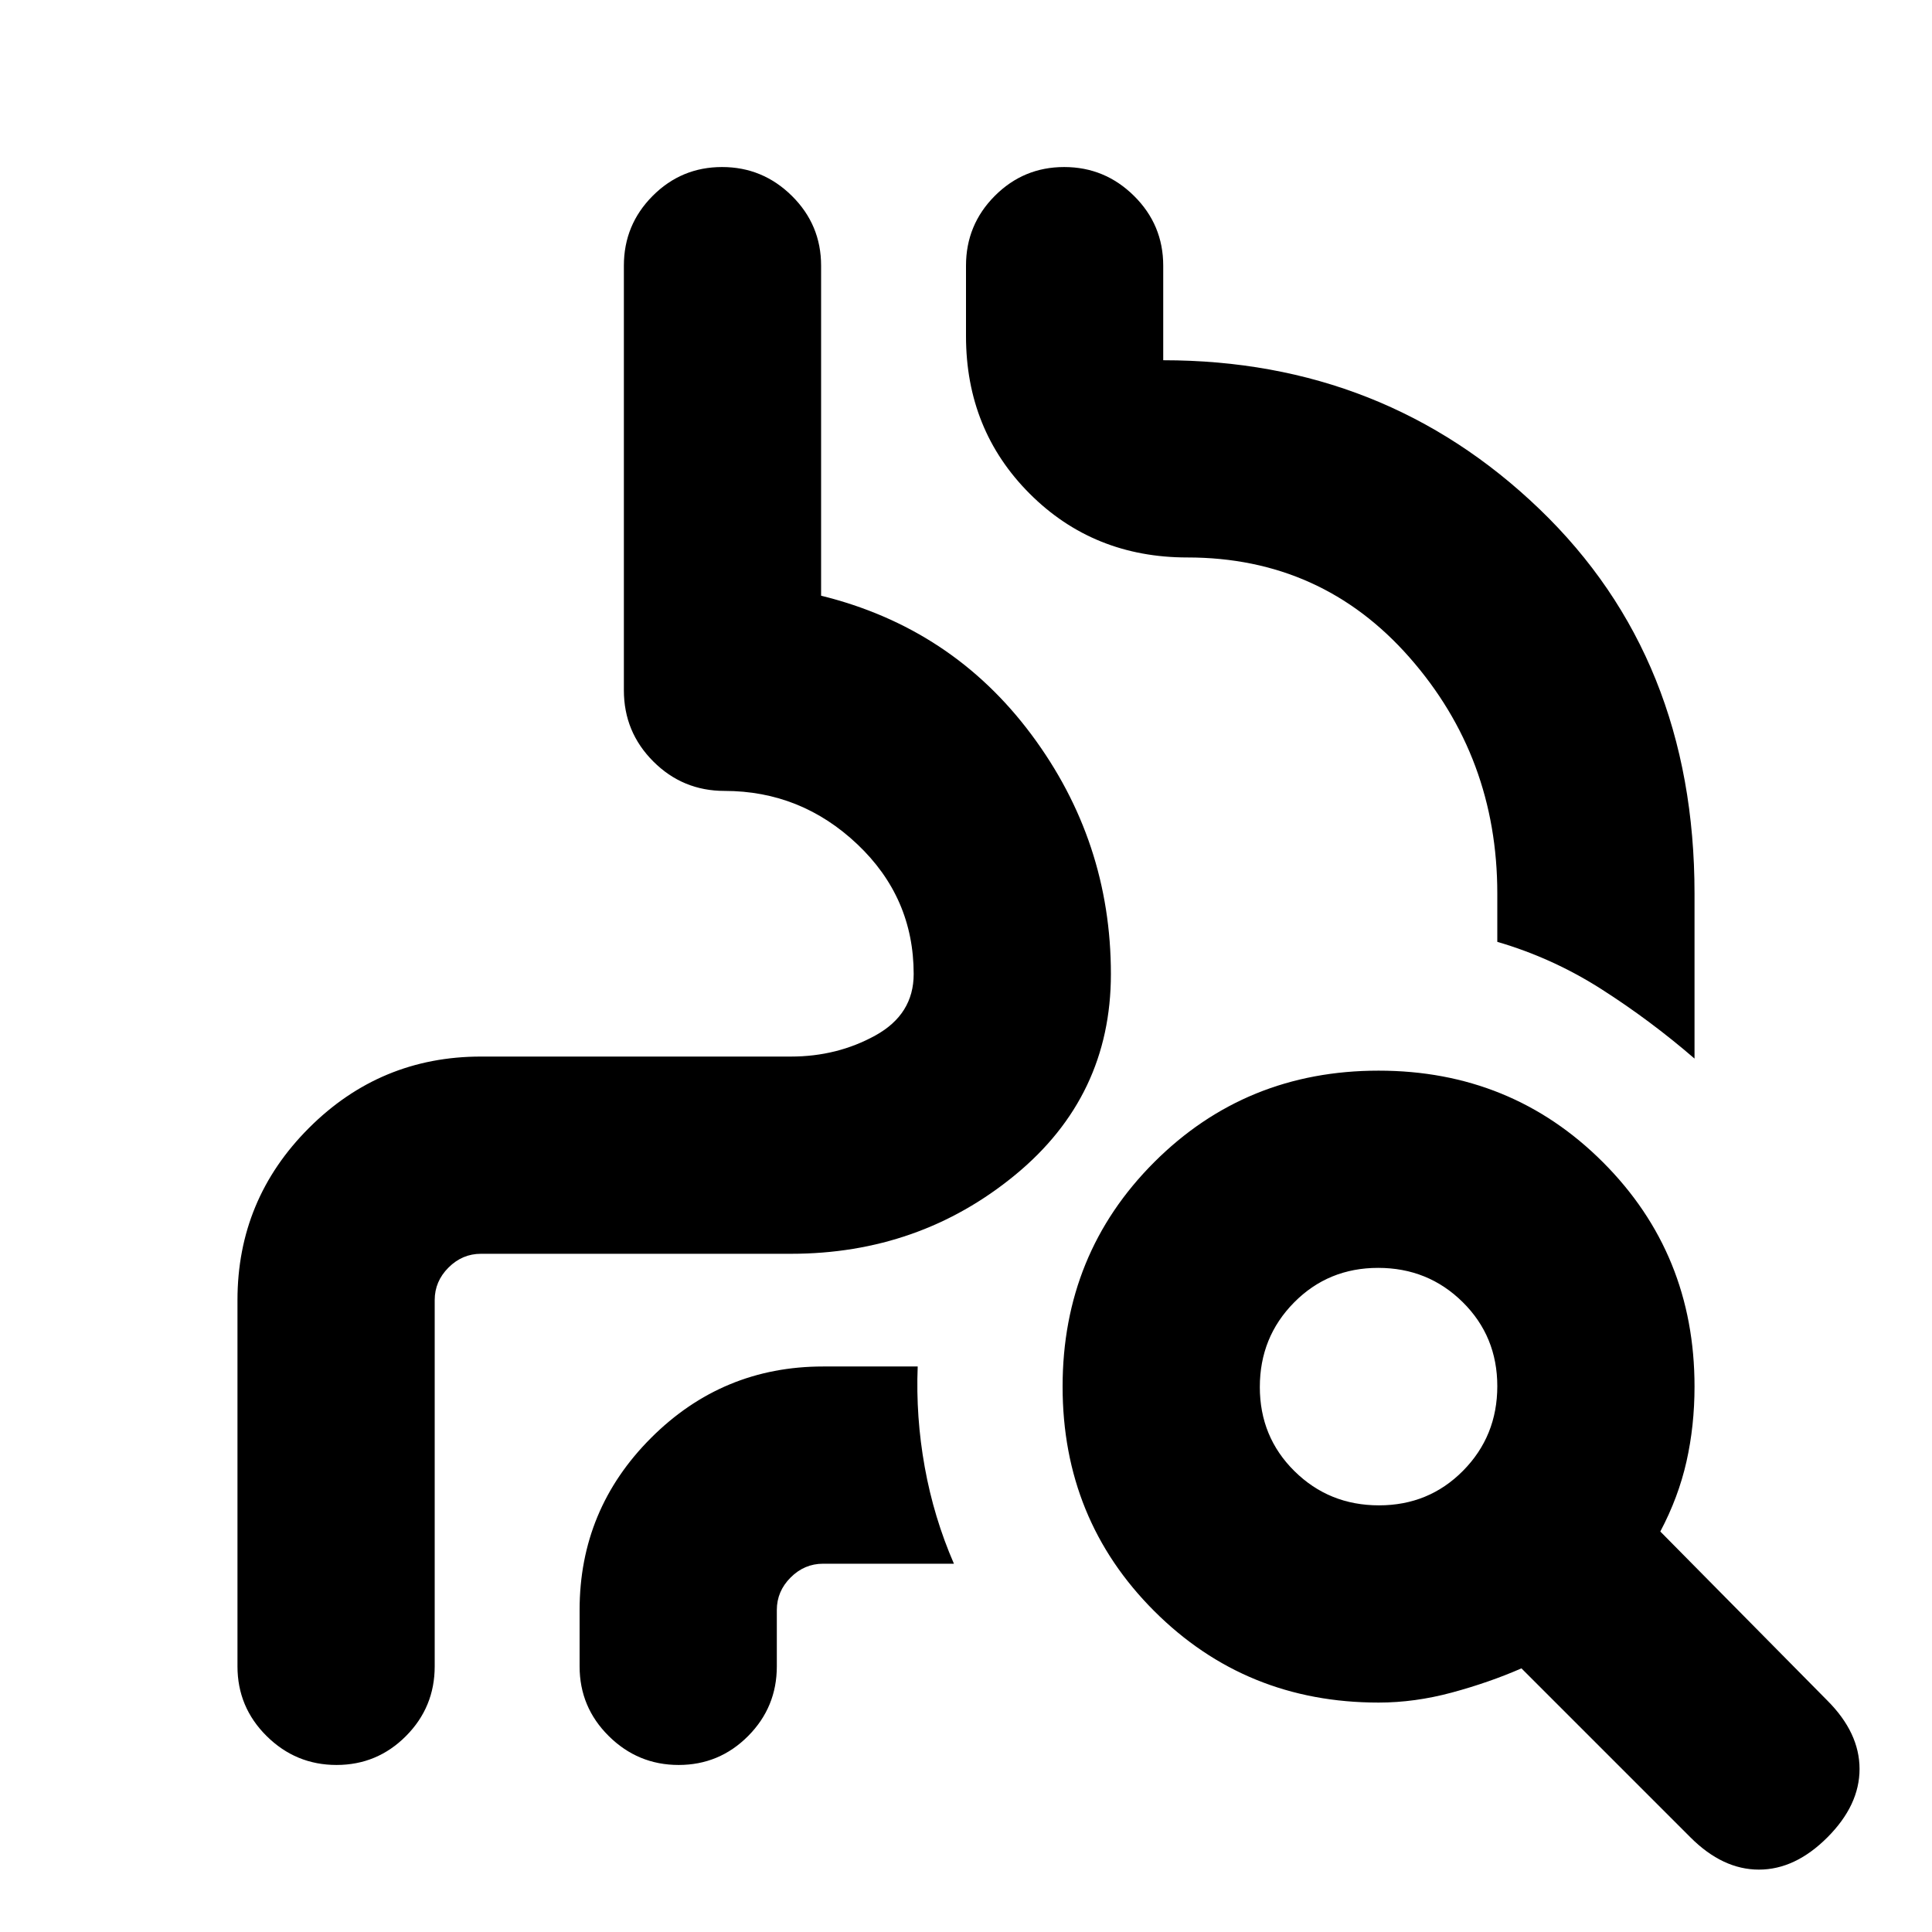 <svg xmlns="http://www.w3.org/2000/svg" height="20" viewBox="0 -960 960 960" width="20"><path d="M118-314q0-50 35.5-85.5T239-435h154q23 0 42-10.5t19-30.5q0-38-28-64.5T360-567q-20.75 0-35.37-14.63Q310-596.25 310-617v-211q0-20.3 14.29-34.65Q338.58-877 358.79-877t34.71 14.35Q408-848.3 408-828v164q65 16 104.5 69T552-476q0 60.74-47.63 99.87T393-337H239q-9.3 0-16.15 6.85Q216-323.3 216-314v182q0 20.3-14.29 34.65Q187.42-83 167.21-83T132.5-97.35Q118-111.7 118-132v-182Zm290-350v-213 213q65 16 104.5 69T552-476q0 60.74-47.63 99.87T393-337H239q-9.3 0-16.15 6.85Q216-323.3 216-314v231-231q0-9.3 6.85-16.15Q229.7-337 239-337h154q63.74 0 111.37-39.13T552-476q0-66-39.5-119T408-664Zm434 230q-22-19-46.28-34.5T744-492v-24q0-67.7-43.65-117.35Q656.7-683 590-683q-46.65 0-78.33-31.67Q480-746.35 480-793v-35q0-20.3 14.29-34.65Q508.58-877 528.79-877t34.71 14.35Q578-848.3 578-828v47q110 0 187 74t77 191v82ZM386-160v28q0 20.3-14.29 34.65Q357.42-83 337.21-83T302.5-97.35Q288-111.7 288-132v-28q0-50 35.5-85.5T409-281h47q-1 25 3.5 50t14.5 48h-65q-9.3 0-16.15 6.85Q386-169.3 386-160Zm299.21-52Q710-212 727-229.21t17-42Q744-296 726.79-313t-42-17Q660-330 643-312.79t-17 42Q626-246 643.21-229t42 17Zm-.21 98q-66 0-111.5-45.5T528-271q0-66 45.5-111.5T685-428q66 0 111.5 45.5T842-271q0 19.48-4 37.24T825-199l83 84q16 16 16 34t-16 34q-16 16-34 16t-34-16l-84-84q-16 7-34.5 12t-36.5 5Z"/></svg>